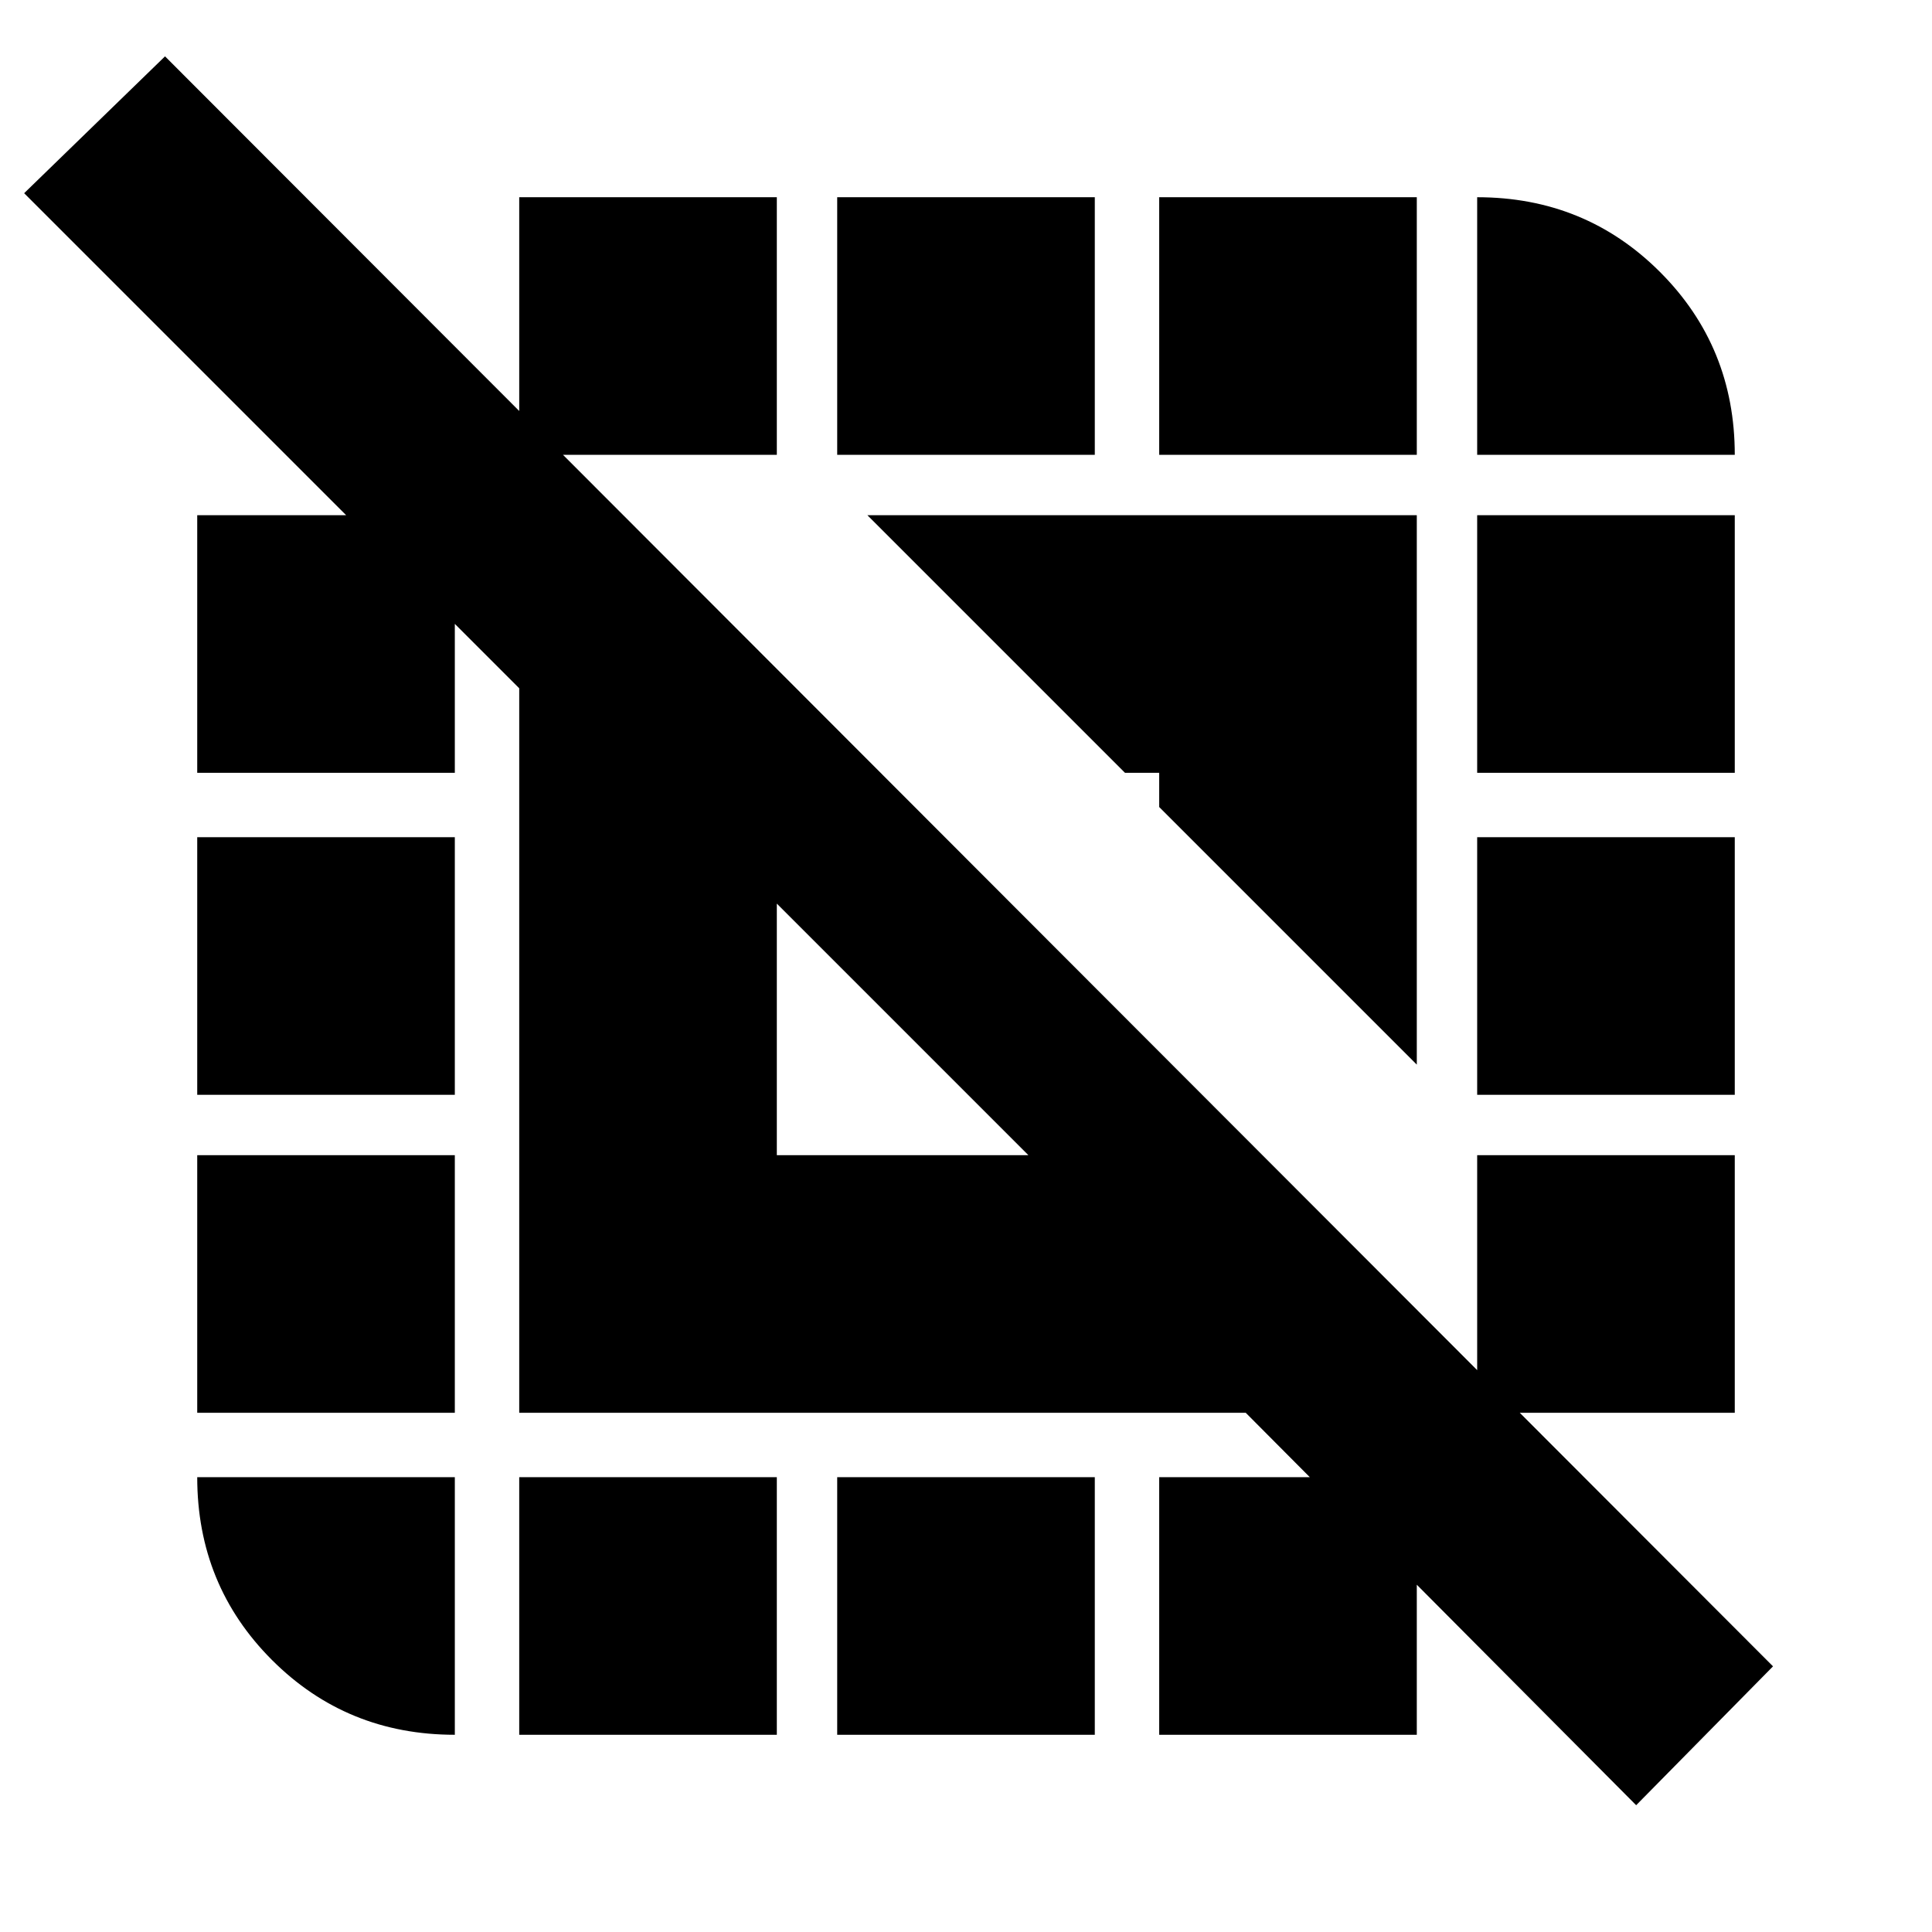 <svg xmlns="http://www.w3.org/2000/svg" height="20" viewBox="0 -960 960 960" width="20"><path d="M813-63 619-258H258v-360L12-864l70-68 799 800-68 69ZM386-386h125L386-511v125Zm318-45L576-559v-17h-17L431-704h273v273ZM226-226v128q-53.7 0-90.85-37.15Q98-172.3 98-226h128ZM98-258v-128h128v128H98Zm0-158v-128h128v128H98Zm0-160v-128h128v128H98ZM258-98v-128h128v128H258Zm0-636v-128h128v128H258ZM416-98v-128h128v128H416Zm0-636v-128h128v128H416ZM576-98v-128h128v128H576Zm0-636v-128h128v128H576Zm158 476v-128h128v128H734Zm0-158v-128h128v128H734Zm0-160v-128h128v128H734Zm0-158v-128q53.7 0 90.85 37.15Q862-787.7 862-734H734Z"/></svg>